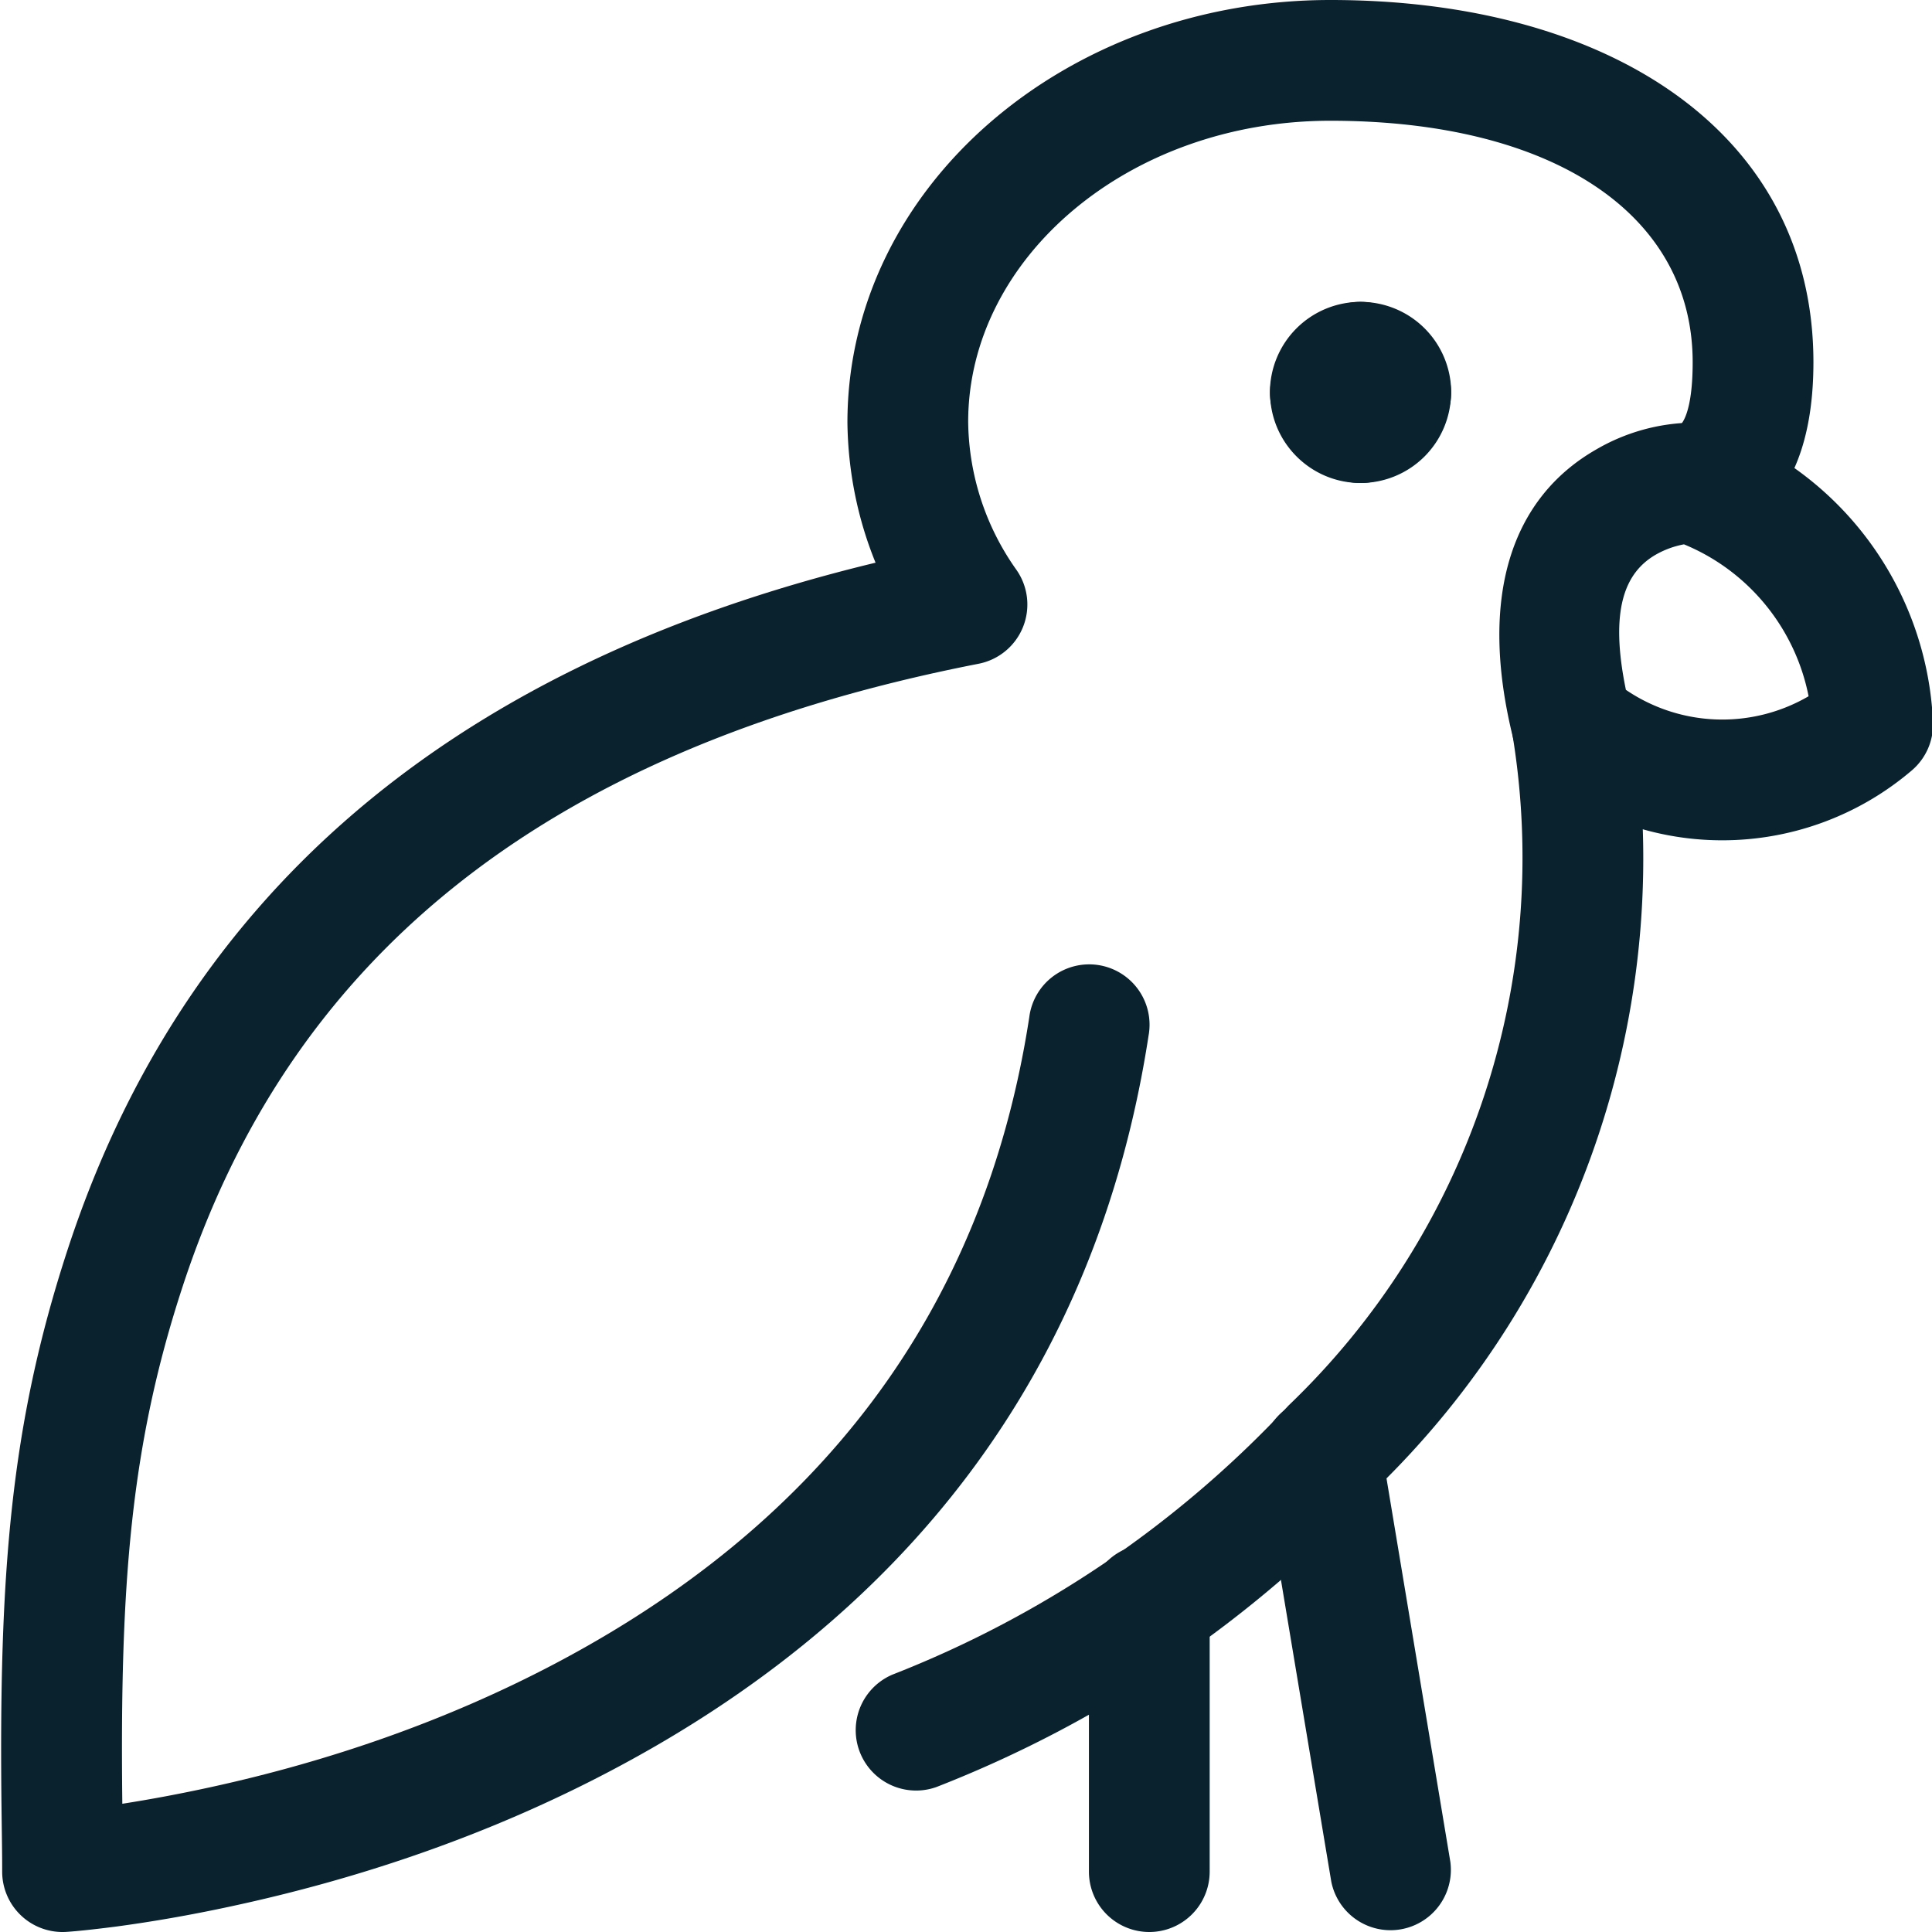 <svg width="16" height="16" xmlns="http://www.w3.org/2000/svg">
  <g fill="#0A212E" fill-rule="nonzero">
    <path d="M1.509 10.665c.861-2.641 2.89-4.444 6.595-5.168a.5.5 0 0 0 .312-.78 2.155 2.155 0 0 1-.398-1.223c0-1.356 1.327-2.494 3-2.494 1.835 0 3 .769 3 2 0 .311-.05.465-.102.52l.006-.004a.14.14 0 0 1 .048-.013h-.006a.5.5 0 0 0 .054.997.858.858 0 0 0 .604-.271c.26-.26.396-.669.396-1.229 0-1.892-1.68-3-4-3-2.194 0-4 1.548-4 3.5.005.402.084.795.233 1.16-3.655.881-5.773 2.875-6.693 5.695-.47 1.439-.57 2.674-.545 4.655.004.3.005.37.005.49a.5.5 0 0 0 .533.499c.078-.005.215-.019.403-.043.307-.041.65-.1 1.017-.181 1.05-.23 2.1-.59 3.085-1.109 2.4-1.263 4.02-3.253 4.456-6.09a.5.5 0 1 0-.988-.152c-.384 2.498-1.796 4.232-3.934 5.357-.899.473-1.866.805-2.834 1.017-.264.058-.513.104-.743.14-.022-1.843.074-2.981.496-4.273z"/>
    <path d="M12.693 6.38a2.418 2.418 0 0 0 3.14 0 .5.5 0 0 0 .175-.403 2.725 2.725 0 0 0-1.825-2.45.5.5 0 0 0-.165-.027 1.63 1.63 0 0 0-.8.223c-.696.399-.981 1.213-.685 2.398a.5.5 0 0 0 .16.26zm1.022-1.788a.746.746 0 0 1 .231-.084c.536.221.921.696 1.032 1.258a1.419 1.419 0 0 1-1.513-.053c-.136-.66-.011-.972.25-1.121zM11.767 3a.5.5 0 0 0-.5-.5.75.75 0 0 0-.75.75.5.5 0 0 0 .955.206.5.5 0 0 0 .295-.456z"/>
    <path d="M11.518 3.75a.5.5 0 0 0 .5-.5.75.75 0 0 0-.754-.75.5.5 0 0 0-.201.957.5.5 0 0 0 .455.293z"/>
    <path d="M10.767 3.5a.5.5 0 0 0 .5.5.75.75 0 0 0 .75-.75.5.5 0 0 0-.956-.206.5.5 0 0 0-.294.456z"/>
    <path d="M11.018 2.75a.5.5 0 0 0-.5.5c0 .414.336.75.75.75a.5.5 0 0 0 .206-.956.5.5 0 0 0-.456-.294zM12.525 6.081a6.28 6.28 0 0 1-1.853 5.558 8.921 8.921 0 0 1-3.28 2.229.5.5 0 0 0 .364.931 9.88 9.88 0 0 0 3.627-2.458 7.265 7.265 0 0 0 2.128-6.422.5.5 0 0 0-.986.162z"/>
    <path d="M10.453 12.154l.572 3.428a.5.5 0 0 0 .986-.164l-.571-3.429a.5.5 0 1 0-.987.165zM9.018 13.288V15.5a.5.5 0 1 0 1 0v-2.212a.5.5 0 1 0-1 0z"/>
  </g>
</svg>
